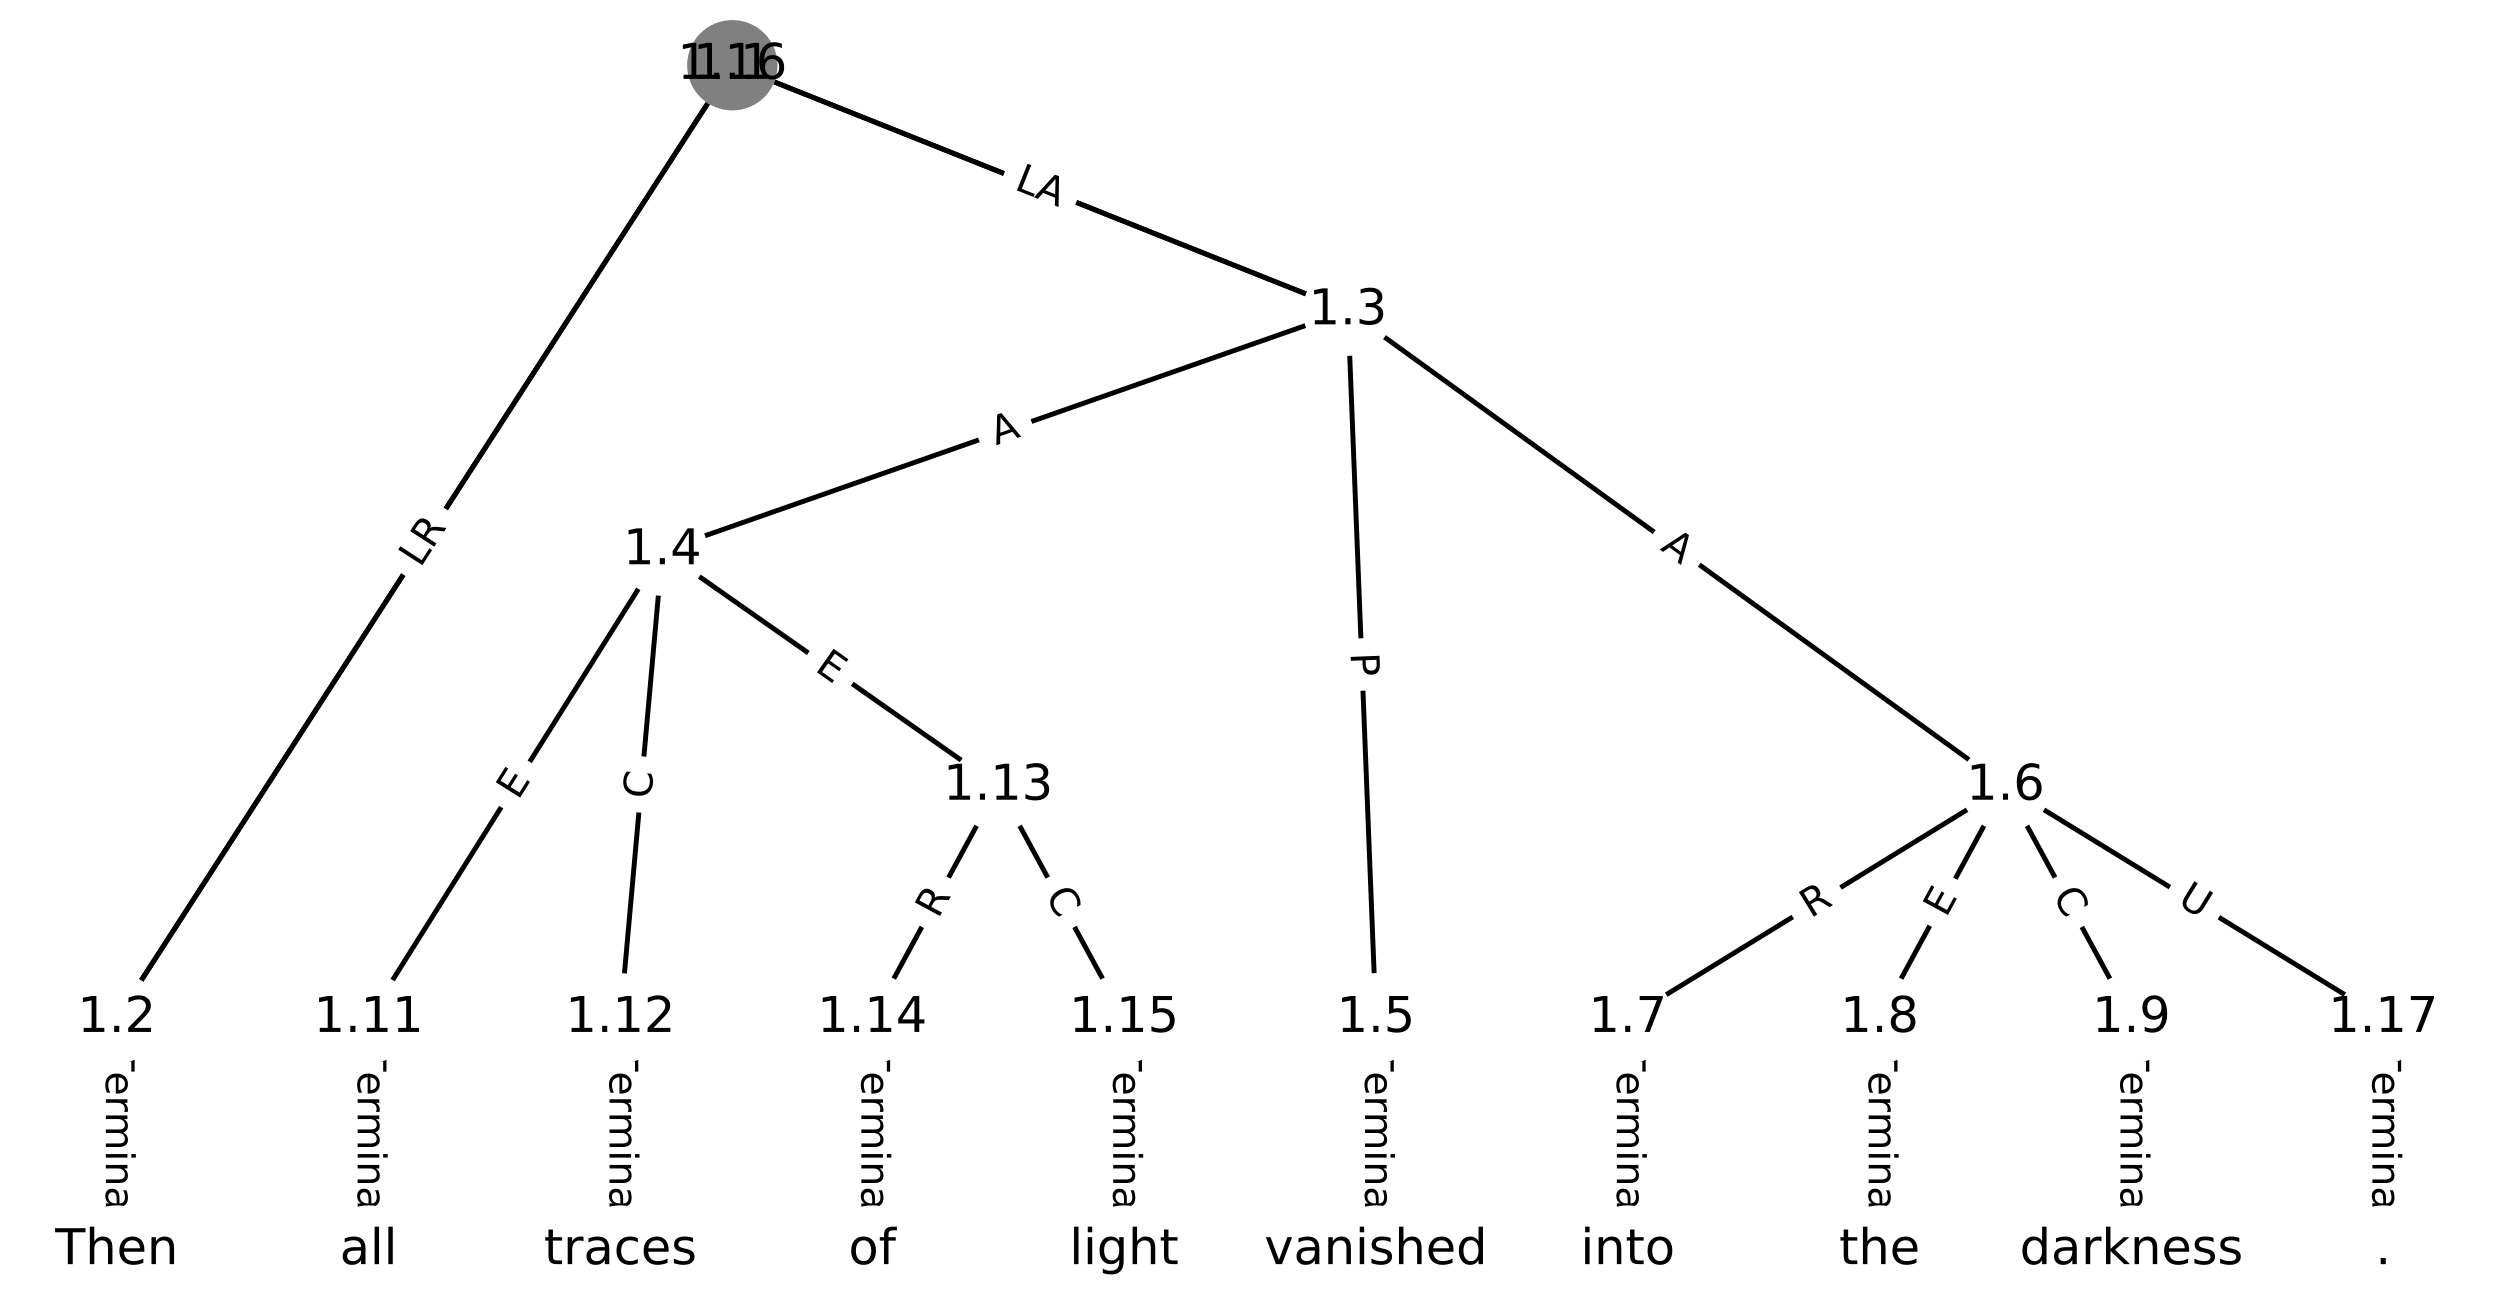 <?xml version="1.0" encoding="utf-8" standalone="no"?>
<!DOCTYPE svg PUBLIC "-//W3C//DTD SVG 1.1//EN"
  "http://www.w3.org/Graphics/SVG/1.1/DTD/svg11.dtd">
<!-- Created with matplotlib (https://matplotlib.org/) -->
<svg height="266.667pt" version="1.1" viewBox="0 0 506.667 266.667" width="506.667pt" xmlns="http://www.w3.org/2000/svg" xmlns:xlink="http://www.w3.org/1999/xlink">
 <defs>
  <style type="text/css">
*{stroke-linecap:butt;stroke-linejoin:round;}
  </style>
 </defs>
 <g id="figure_1">
  <g id="patch_1">
   <path d="M 0 266.667 
L 506.667 266.667 
L 506.667 0 
L 0 0 
z
" style="fill:#ffffff;"/>
  </g>
  <g id="axes_1">
   <g id="LineCollection_1">
    <path clip-path="url(#p298108af3c)" d="M 148.42 13.222 
L 23.658 206.382 
" style="fill:none;stroke:#000000;"/>
    <path clip-path="url(#p298108af3c)" d="M 148.42 13.222 
L 273.182 62.966 
" style="fill:none;stroke:#000000;"/>
    <path clip-path="url(#p298108af3c)" d="M 23.658 206.382 
L 23.658 253.445 
" style="fill:none;stroke:#000000;"/>
    <path clip-path="url(#p298108af3c)" d="M 273.182 62.966 
L 134.243 111.602 
" style="fill:none;stroke:#000000;"/>
    <path clip-path="url(#p298108af3c)" d="M 273.182 62.966 
L 278.853 206.382 
" style="fill:none;stroke:#000000;"/>
    <path clip-path="url(#p298108af3c)" d="M 273.182 62.966 
L 406.45 159.32 
" style="fill:none;stroke:#000000;"/>
    <path clip-path="url(#p298108af3c)" d="M 134.243 111.602 
L 74.697 206.382 
" style="fill:none;stroke:#000000;"/>
    <path clip-path="url(#p298108af3c)" d="M 134.243 111.602 
L 125.736 206.382 
" style="fill:none;stroke:#000000;"/>
    <path clip-path="url(#p298108af3c)" d="M 134.243 111.602 
L 202.294 159.32 
" style="fill:none;stroke:#000000;"/>
    <path clip-path="url(#p298108af3c)" d="M 278.853 206.382 
L 278.853 253.445 
" style="fill:none;stroke:#000000;"/>
    <path clip-path="url(#p298108af3c)" d="M 406.45 159.32 
L 329.892 206.382 
" style="fill:none;stroke:#000000;"/>
    <path clip-path="url(#p298108af3c)" d="M 406.45 159.32 
L 380.931 206.382 
" style="fill:none;stroke:#000000;"/>
    <path clip-path="url(#p298108af3c)" d="M 406.45 159.32 
L 431.969 206.382 
" style="fill:none;stroke:#000000;"/>
    <path clip-path="url(#p298108af3c)" d="M 406.45 159.32 
L 483.008 206.382 
" style="fill:none;stroke:#000000;"/>
    <path clip-path="url(#p298108af3c)" d="M 329.892 206.382 
L 329.892 253.445 
" style="fill:none;stroke:#000000;"/>
    <path clip-path="url(#p298108af3c)" d="M 380.931 206.382 
L 380.931 253.445 
" style="fill:none;stroke:#000000;"/>
    <path clip-path="url(#p298108af3c)" d="M 431.969 206.382 
L 431.969 253.445 
" style="fill:none;stroke:#000000;"/>
    <path clip-path="url(#p298108af3c)" d="M 74.697 206.382 
L 74.697 253.445 
" style="fill:none;stroke:#000000;"/>
    <path clip-path="url(#p298108af3c)" d="M 125.736 206.382 
L 125.736 253.445 
" style="fill:none;stroke:#000000;"/>
    <path clip-path="url(#p298108af3c)" d="M 202.294 159.32 
L 176.775 206.382 
" style="fill:none;stroke:#000000;"/>
    <path clip-path="url(#p298108af3c)" d="M 202.294 159.32 
L 227.814 206.382 
" style="fill:none;stroke:#000000;"/>
    <path clip-path="url(#p298108af3c)" d="M 176.775 206.382 
L 176.775 253.445 
" style="fill:none;stroke:#000000;"/>
    <path clip-path="url(#p298108af3c)" d="M 227.814 206.382 
L 227.814 253.445 
" style="fill:none;stroke:#000000;"/>
    <path clip-path="url(#p298108af3c)" d="M 148.42 13.222 
L 23.658 206.382 
" style="fill:none;stroke:#000000;"/>
    <path clip-path="url(#p298108af3c)" d="M 148.42 13.222 
L 273.182 62.966 
" style="fill:none;stroke:#000000;"/>
    <path clip-path="url(#p298108af3c)" d="M 483.008 206.382 
L 483.008 253.445 
" style="fill:none;stroke:#000000;"/>
   </g>
   <g id="text_1">
    <g id="patch_2">
     <path clip-path="url(#p298108af3c)" d="M 90.098 115.077 
L 92.516 111.332 
Q 93.819 109.316 91.803 108.014 
L 85.299 103.813 
Q 83.283 102.511 81.981 104.527 
L 79.562 108.272 
Q 78.26 110.288 80.276 111.59 
L 86.78 115.791 
Q 88.796 117.093 90.098 115.077 
z
" style="fill:#ffffff;stroke:#ffffff;stroke-linejoin:miter;"/>
    </g>
    <g clip-path="url(#p298108af3c)">
     <!-- L -->
     <defs>
      <path d="M 9.812 72.906 
L 19.672 72.906 
L 19.672 8.297 
L 55.172 8.297 
L 55.172 0 
L 9.812 0 
z
" id="DejaVuSans-76"/>
     </defs>
     <g transform="translate(86.684 112.872)rotate(-57.142)scale(0.08 -0.08)">
      <use xlink:href="#DejaVuSans-76"/>
     </g>
    </g>
   </g>
   <g id="text_2">
    <g id="patch_3">
     <path clip-path="url(#p298108af3c)" d="M 205.684 42.805 
L 211.273 45.033 
Q 213.502 45.922 214.391 43.693 
L 217.258 36.501 
Q 218.147 34.272 215.918 33.383 
L 210.329 31.154 
Q 208.1 30.266 207.211 32.495 
L 204.344 39.687 
Q 203.455 41.916 205.684 42.805 
z
" style="fill:#ffffff;stroke:#ffffff;stroke-linejoin:miter;"/>
    </g>
    <g clip-path="url(#p298108af3c)">
     <!-- H -->
     <defs>
      <path d="M 9.812 72.906 
L 19.672 72.906 
L 19.672 43.016 
L 55.516 43.016 
L 55.516 72.906 
L 65.375 72.906 
L 65.375 0 
L 55.516 0 
L 55.516 34.719 
L 19.672 34.719 
L 19.672 0 
L 9.812 0 
z
" id="DejaVuSans-72"/>
     </defs>
     <g transform="translate(207.189 39.03)rotate(-338.262)scale(0.08 -0.08)">
      <use xlink:href="#DejaVuSans-72"/>
     </g>
    </g>
   </g>
   <g id="text_3">
    <g id="patch_4">
     <path clip-path="url(#p298108af3c)" d="M 17.387 212.271 
L 17.387 247.556 
Q 17.387 249.956 19.787 249.956 
L 27.53 249.956 
Q 29.93 249.956 29.93 247.556 
L 29.93 212.271 
Q 29.93 209.871 27.53 209.871 
L 19.787 209.871 
Q 17.387 209.871 17.387 212.271 
z
" style="fill:#ffffff;stroke:#ffffff;stroke-linejoin:miter;"/>
    </g>
    <g clip-path="url(#p298108af3c)">
     <!-- Terminal -->
     <defs>
      <path d="M -0.297 72.906 
L 61.375 72.906 
L 61.375 64.594 
L 35.5 64.594 
L 35.5 0 
L 25.594 0 
L 25.594 64.594 
L -0.297 64.594 
z
" id="DejaVuSans-84"/>
      <path d="M 56.203 29.594 
L 56.203 25.203 
L 14.891 25.203 
Q 15.484 15.922 20.484 11.062 
Q 25.484 6.203 34.422 6.203 
Q 39.594 6.203 44.453 7.469 
Q 49.312 8.734 54.109 11.281 
L 54.109 2.781 
Q 49.266 0.734 44.188 -0.344 
Q 39.109 -1.422 33.891 -1.422 
Q 20.797 -1.422 13.156 6.188 
Q 5.516 13.812 5.516 26.812 
Q 5.516 40.234 12.766 48.109 
Q 20.016 56 32.328 56 
Q 43.359 56 49.781 48.891 
Q 56.203 41.797 56.203 29.594 
z
M 47.219 32.234 
Q 47.125 39.594 43.094 43.984 
Q 39.062 48.391 32.422 48.391 
Q 24.906 48.391 20.391 44.141 
Q 15.875 39.891 15.188 32.172 
z
" id="DejaVuSans-101"/>
      <path d="M 41.109 46.297 
Q 39.594 47.172 37.812 47.578 
Q 36.031 48 33.891 48 
Q 26.266 48 22.188 43.047 
Q 18.109 38.094 18.109 28.812 
L 18.109 0 
L 9.078 0 
L 9.078 54.688 
L 18.109 54.688 
L 18.109 46.188 
Q 20.953 51.172 25.484 53.578 
Q 30.031 56 36.531 56 
Q 37.453 56 38.578 55.875 
Q 39.703 55.766 41.062 55.516 
z
" id="DejaVuSans-114"/>
      <path d="M 52 44.188 
Q 55.375 50.25 60.062 53.125 
Q 64.75 56 71.094 56 
Q 79.641 56 84.281 50.016 
Q 88.922 44.047 88.922 33.016 
L 88.922 0 
L 79.891 0 
L 79.891 32.719 
Q 79.891 40.578 77.094 44.375 
Q 74.312 48.188 68.609 48.188 
Q 61.625 48.188 57.562 43.547 
Q 53.516 38.922 53.516 30.906 
L 53.516 0 
L 44.484 0 
L 44.484 32.719 
Q 44.484 40.625 41.703 44.406 
Q 38.922 48.188 33.109 48.188 
Q 26.219 48.188 22.156 43.531 
Q 18.109 38.875 18.109 30.906 
L 18.109 0 
L 9.078 0 
L 9.078 54.688 
L 18.109 54.688 
L 18.109 46.188 
Q 21.188 51.219 25.484 53.609 
Q 29.781 56 35.688 56 
Q 41.656 56 45.828 52.969 
Q 50 49.953 52 44.188 
z
" id="DejaVuSans-109"/>
      <path d="M 9.422 54.688 
L 18.406 54.688 
L 18.406 0 
L 9.422 0 
z
M 9.422 75.984 
L 18.406 75.984 
L 18.406 64.594 
L 9.422 64.594 
z
" id="DejaVuSans-105"/>
      <path d="M 54.891 33.016 
L 54.891 0 
L 45.906 0 
L 45.906 32.719 
Q 45.906 40.484 42.875 44.328 
Q 39.844 48.188 33.797 48.188 
Q 26.516 48.188 22.312 43.547 
Q 18.109 38.922 18.109 30.906 
L 18.109 0 
L 9.078 0 
L 9.078 54.688 
L 18.109 54.688 
L 18.109 46.188 
Q 21.344 51.125 25.703 53.562 
Q 30.078 56 35.797 56 
Q 45.219 56 50.047 50.172 
Q 54.891 44.344 54.891 33.016 
z
" id="DejaVuSans-110"/>
      <path d="M 34.281 27.484 
Q 23.391 27.484 19.188 25 
Q 14.984 22.516 14.984 16.5 
Q 14.984 11.719 18.141 8.906 
Q 21.297 6.109 26.703 6.109 
Q 34.188 6.109 38.703 11.406 
Q 43.219 16.703 43.219 25.484 
L 43.219 27.484 
z
M 52.203 31.203 
L 52.203 0 
L 43.219 0 
L 43.219 8.297 
Q 40.141 3.328 35.547 0.953 
Q 30.953 -1.422 24.312 -1.422 
Q 15.922 -1.422 10.953 3.297 
Q 6 8.016 6 15.922 
Q 6 25.141 12.172 29.828 
Q 18.359 34.516 30.609 34.516 
L 43.219 34.516 
L 43.219 35.406 
Q 43.219 41.609 39.141 45 
Q 35.062 48.391 27.688 48.391 
Q 23 48.391 18.547 47.266 
Q 14.109 46.141 10.016 43.891 
L 10.016 52.203 
Q 14.938 54.109 19.578 55.047 
Q 24.219 56 28.609 56 
Q 40.484 56 46.344 49.844 
Q 52.203 43.703 52.203 31.203 
z
" id="DejaVuSans-97"/>
      <path d="M 9.422 75.984 
L 18.406 75.984 
L 18.406 0 
L 9.422 0 
z
" id="DejaVuSans-108"/>
     </defs>
     <g transform="translate(21.451 212.271)rotate(-270)scale(0.08 -0.08)">
      <use xlink:href="#DejaVuSans-84"/>
      <use x="60.818" xlink:href="#DejaVuSans-101"/>
      <use x="122.342" xlink:href="#DejaVuSans-114"/>
      <use x="163.439" xlink:href="#DejaVuSans-109"/>
      <use x="260.852" xlink:href="#DejaVuSans-105"/>
      <use x="288.635" xlink:href="#DejaVuSans-110"/>
      <use x="352.014" xlink:href="#DejaVuSans-97"/>
      <use x="413.293" xlink:href="#DejaVuSans-108"/>
     </g>
    </g>
   </g>
   <g id="text_4">
    <g id="patch_5">
     <path clip-path="url(#p298108af3c)" d="M 203.202 94.107 
L 208.367 92.299 
Q 210.632 91.506 209.839 89.241 
L 207.281 81.933 
Q 206.488 79.668 204.223 80.461 
L 199.058 82.269 
Q 196.792 83.062 197.585 85.327 
L 200.143 92.635 
Q 200.936 94.9 203.202 94.107 
z
" style="fill:#ffffff;stroke:#ffffff;stroke-linejoin:miter;"/>
    </g>
    <g clip-path="url(#p298108af3c)">
     <!-- A -->
     <defs>
      <path d="M 34.188 63.188 
L 20.797 26.906 
L 47.609 26.906 
z
M 28.609 72.906 
L 39.797 72.906 
L 67.578 0 
L 57.328 0 
L 50.688 18.703 
L 17.828 18.703 
L 11.188 0 
L 0.781 0 
z
" id="DejaVuSans-65"/>
     </defs>
     <g transform="translate(201.859 90.272)rotate(-19.293)scale(0.08 -0.08)">
      <use xlink:href="#DejaVuSans-65"/>
     </g>
    </g>
   </g>
   <g id="text_5">
    <g id="patch_6">
     <path clip-path="url(#p298108af3c)" d="M 269.656 132.512 
L 269.846 137.332 
Q 269.941 139.73 272.339 139.635 
L 280.076 139.329 
Q 282.474 139.235 282.379 136.836 
L 282.188 132.016 
Q 282.094 129.618 279.695 129.713 
L 271.959 130.019 
Q 269.561 130.114 269.656 132.512 
z
" style="fill:#ffffff;stroke:#ffffff;stroke-linejoin:miter;"/>
    </g>
    <g clip-path="url(#p298108af3c)">
     <!-- P -->
     <defs>
      <path d="M 19.672 64.797 
L 19.672 37.406 
L 32.078 37.406 
Q 38.969 37.406 42.719 40.969 
Q 46.484 44.531 46.484 51.125 
Q 46.484 57.672 42.719 61.234 
Q 38.969 64.797 32.078 64.797 
z
M 9.812 72.906 
L 32.078 72.906 
Q 44.344 72.906 50.609 67.359 
Q 56.891 61.812 56.891 51.125 
Q 56.891 40.328 50.609 34.812 
Q 44.344 29.297 32.078 29.297 
L 19.672 29.297 
L 19.672 0 
L 9.812 0 
z
" id="DejaVuSans-80"/>
     </defs>
     <g transform="translate(273.716 132.351)rotate(-272.264)scale(0.08 -0.08)">
      <use xlink:href="#DejaVuSans-80"/>
     </g>
    </g>
   </g>
   <g id="text_6">
    <g id="patch_7">
     <path clip-path="url(#p298108af3c)" d="M 333.924 114.622 
L 338.359 117.828 
Q 340.304 119.234 341.71 117.289 
L 346.246 111.015 
Q 347.653 109.07 345.708 107.664 
L 341.273 104.458 
Q 339.328 103.051 337.922 104.996 
L 333.385 111.271 
Q 331.979 113.216 333.924 114.622 
z
" style="fill:#ffffff;stroke:#ffffff;stroke-linejoin:miter;"/>
    </g>
    <g clip-path="url(#p298108af3c)">
     <!-- A -->
     <g transform="translate(336.305 111.329)rotate(-324.133)scale(0.08 -0.08)">
      <use xlink:href="#DejaVuSans-65"/>
     </g>
    </g>
   </g>
   <g id="text_7">
    <g id="patch_8">
     <path clip-path="url(#p298108af3c)" d="M 108.436 164.469 
L 111.125 160.188 
Q 112.402 158.156 110.369 156.879 
L 103.813 152.76 
Q 101.781 151.484 100.504 153.516 
L 97.815 157.796 
Q 96.538 159.829 98.571 161.105 
L 105.127 165.224 
Q 107.159 166.501 108.436 164.469 
z
" style="fill:#ffffff;stroke:#ffffff;stroke-linejoin:miter;"/>
    </g>
    <g clip-path="url(#p298108af3c)">
     <!-- E -->
     <defs>
      <path d="M 9.812 72.906 
L 55.906 72.906 
L 55.906 64.594 
L 19.672 64.594 
L 19.672 43.016 
L 54.391 43.016 
L 54.391 34.719 
L 19.672 34.719 
L 19.672 8.297 
L 56.781 8.297 
L 56.781 0 
L 9.812 0 
z
" id="DejaVuSans-69"/>
     </defs>
     <g transform="translate(104.995 162.307)rotate(-57.861)scale(0.08 -0.08)">
      <use xlink:href="#DejaVuSans-69"/>
     </g>
    </g>
   </g>
   <g id="text_8">
    <g id="patch_9">
     <path clip-path="url(#p298108af3c)" d="M 135.986 162.335 
L 136.485 156.771 
Q 136.7 154.381 134.309 154.166 
L 126.598 153.474 
Q 124.207 153.259 123.993 155.65 
L 123.494 161.214 
Q 123.279 163.604 125.669 163.819 
L 133.381 164.511 
Q 135.771 164.725 135.986 162.335 
z
" style="fill:#ffffff;stroke:#ffffff;stroke-linejoin:miter;"/>
    </g>
    <g clip-path="url(#p298108af3c)">
     <!-- C -->
     <defs>
      <path d="M 64.406 67.281 
L 64.406 56.891 
Q 59.422 61.531 53.781 63.812 
Q 48.141 66.109 41.797 66.109 
Q 29.297 66.109 22.656 58.469 
Q 16.016 50.828 16.016 36.375 
Q 16.016 21.969 22.656 14.328 
Q 29.297 6.688 41.797 6.688 
Q 48.141 6.688 53.781 8.984 
Q 59.422 11.281 64.406 15.922 
L 64.406 5.609 
Q 59.234 2.094 53.438 0.328 
Q 47.656 -1.422 41.219 -1.422 
Q 24.656 -1.422 15.125 8.703 
Q 5.609 18.844 5.609 36.375 
Q 5.609 53.953 15.125 64.078 
Q 24.656 74.219 41.219 74.219 
Q 47.75 74.219 53.531 72.484 
Q 59.328 70.75 64.406 67.281 
z
" id="DejaVuSans-67"/>
     </defs>
     <g transform="translate(131.938 161.972)rotate(-84.871)scale(0.08 -0.08)">
      <use xlink:href="#DejaVuSans-67"/>
     </g>
    </g>
   </g>
   <g id="text_9">
    <g id="patch_10">
     <path clip-path="url(#p298108af3c)" d="M 162.599 139.145 
L 166.738 142.047 
Q 168.703 143.425 170.081 141.46 
L 174.526 135.12 
Q 175.903 133.155 173.938 131.777 
L 169.8 128.875 
Q 167.834 127.497 166.457 129.462 
L 162.011 135.802 
Q 160.634 137.767 162.599 139.145 
z
" style="fill:#ffffff;stroke:#ffffff;stroke-linejoin:miter;"/>
    </g>
    <g clip-path="url(#p298108af3c)">
     <!-- E -->
     <g transform="translate(164.932 135.817)rotate(-324.962)scale(0.08 -0.08)">
      <use xlink:href="#DejaVuSans-69"/>
     </g>
    </g>
   </g>
   <g id="text_10">
    <g id="patch_11">
     <path clip-path="url(#p298108af3c)" d="M 272.582 212.271 
L 272.582 247.556 
Q 272.582 249.956 274.982 249.956 
L 282.724 249.956 
Q 285.124 249.956 285.124 247.556 
L 285.124 212.271 
Q 285.124 209.871 282.724 209.871 
L 274.982 209.871 
Q 272.582 209.871 272.582 212.271 
z
" style="fill:#ffffff;stroke:#ffffff;stroke-linejoin:miter;"/>
    </g>
    <g clip-path="url(#p298108af3c)">
     <!-- Terminal -->
     <g transform="translate(276.645 212.271)rotate(-270)scale(0.08 -0.08)">
      <use xlink:href="#DejaVuSans-84"/>
      <use x="60.818" xlink:href="#DejaVuSans-101"/>
      <use x="122.342" xlink:href="#DejaVuSans-114"/>
      <use x="163.439" xlink:href="#DejaVuSans-109"/>
      <use x="260.852" xlink:href="#DejaVuSans-105"/>
      <use x="288.635" xlink:href="#DejaVuSans-110"/>
      <use x="352.014" xlink:href="#DejaVuSans-97"/>
      <use x="413.293" xlink:href="#DejaVuSans-108"/>
     </g>
    </g>
   </g>
   <g id="text_11">
    <g id="patch_12">
     <path clip-path="url(#p298108af3c)" d="M 369.087 189.649 
L 373.823 186.738 
Q 375.867 185.481 374.61 183.437 
L 370.556 176.841 
Q 369.299 174.796 367.254 176.053 
L 362.519 178.964 
Q 360.474 180.221 361.731 182.265 
L 365.786 188.861 
Q 367.043 190.906 369.087 189.649 
z
" style="fill:#ffffff;stroke:#ffffff;stroke-linejoin:miter;"/>
    </g>
    <g clip-path="url(#p298108af3c)">
     <!-- R -->
     <defs>
      <path d="M 44.391 34.188 
Q 47.562 33.109 50.562 29.594 
Q 53.562 26.078 56.594 19.922 
L 66.609 0 
L 56 0 
L 46.688 18.703 
Q 43.062 26.031 39.672 28.422 
Q 36.281 30.812 30.422 30.812 
L 19.672 30.812 
L 19.672 0 
L 9.812 0 
L 9.812 72.906 
L 32.078 72.906 
Q 44.578 72.906 50.734 67.672 
Q 56.891 62.453 56.891 51.906 
Q 56.891 45.016 53.688 40.469 
Q 50.484 35.938 44.391 34.188 
z
M 19.672 64.797 
L 19.672 38.922 
L 32.078 38.922 
Q 39.203 38.922 42.844 42.219 
Q 46.484 45.516 46.484 51.906 
Q 46.484 58.297 42.844 61.547 
Q 39.203 64.797 32.078 64.797 
z
" id="DejaVuSans-82"/>
     </defs>
     <g transform="translate(366.959 186.187)rotate(-31.58)scale(0.08 -0.08)">
      <use xlink:href="#DejaVuSans-82"/>
     </g>
    </g>
   </g>
   <g id="text_12">
    <g id="patch_13">
     <path clip-path="url(#p298108af3c)" d="M 397.998 188.062 
L 400.408 183.618 
Q 401.552 181.509 399.442 180.365 
L 392.636 176.674 
Q 390.526 175.53 389.382 177.64 
L 386.973 182.084 
Q 385.828 184.193 387.938 185.337 
L 394.745 189.028 
Q 396.854 190.172 397.998 188.062 
z
" style="fill:#ffffff;stroke:#ffffff;stroke-linejoin:miter;"/>
    </g>
    <g clip-path="url(#p298108af3c)">
     <!-- E -->
     <g transform="translate(394.426 186.125)rotate(-61.532)scale(0.08 -0.08)">
      <use xlink:href="#DejaVuSans-69"/>
     </g>
    </g>
   </g>
   <g id="text_13">
    <g id="patch_14">
     <path clip-path="url(#p298108af3c)" d="M 412.365 183.385 
L 415.028 188.296 
Q 416.172 190.406 418.282 189.261 
L 425.088 185.571 
Q 427.198 184.427 426.054 182.317 
L 423.391 177.406 
Q 422.247 175.296 420.137 176.44 
L 413.331 180.131 
Q 411.221 181.275 412.365 183.385 
z
" style="fill:#ffffff;stroke:#ffffff;stroke-linejoin:miter;"/>
    </g>
    <g clip-path="url(#p298108af3c)">
     <!-- C -->
     <g transform="translate(415.938 181.448)rotate(-298.468)scale(0.08 -0.08)">
      <use xlink:href="#DejaVuSans-67"/>
     </g>
    </g>
   </g>
   <g id="text_14">
    <g id="patch_15">
     <path clip-path="url(#p298108af3c)" d="M 438.951 186.66 
L 443.939 189.727 
Q 445.983 190.983 447.24 188.939 
L 451.295 182.343 
Q 452.552 180.298 450.507 179.042 
L 445.519 175.975 
Q 443.475 174.718 442.218 176.763 
L 438.163 183.359 
Q 436.906 185.404 438.951 186.66 
z
" style="fill:#ffffff;stroke:#ffffff;stroke-linejoin:miter;"/>
    </g>
    <g clip-path="url(#p298108af3c)">
     <!-- U -->
     <defs>
      <path d="M 8.688 72.906 
L 18.609 72.906 
L 18.609 28.609 
Q 18.609 16.891 22.844 11.734 
Q 27.094 6.594 36.625 6.594 
Q 46.094 6.594 50.344 11.734 
Q 54.594 16.891 54.594 28.609 
L 54.594 72.906 
L 64.5 72.906 
L 64.5 27.391 
Q 64.5 13.141 57.438 5.859 
Q 50.391 -1.422 36.625 -1.422 
Q 22.797 -1.422 15.734 5.859 
Q 8.688 13.141 8.688 27.391 
z
" id="DejaVuSans-85"/>
     </defs>
     <g transform="translate(441.079 183.198)rotate(-328.42)scale(0.08 -0.08)">
      <use xlink:href="#DejaVuSans-85"/>
     </g>
    </g>
   </g>
   <g id="text_15">
    <g id="patch_16">
     <path clip-path="url(#p298108af3c)" d="M 323.62 212.271 
L 323.62 247.556 
Q 323.62 249.956 326.02 249.956 
L 333.763 249.956 
Q 336.163 249.956 336.163 247.556 
L 336.163 212.271 
Q 336.163 209.871 333.763 209.871 
L 326.02 209.871 
Q 323.62 209.871 323.62 212.271 
z
" style="fill:#ffffff;stroke:#ffffff;stroke-linejoin:miter;"/>
    </g>
    <g clip-path="url(#p298108af3c)">
     <!-- Terminal -->
     <g transform="translate(327.684 212.271)rotate(-270)scale(0.08 -0.08)">
      <use xlink:href="#DejaVuSans-84"/>
      <use x="60.818" xlink:href="#DejaVuSans-101"/>
      <use x="122.342" xlink:href="#DejaVuSans-114"/>
      <use x="163.439" xlink:href="#DejaVuSans-109"/>
      <use x="260.852" xlink:href="#DejaVuSans-105"/>
      <use x="288.635" xlink:href="#DejaVuSans-110"/>
      <use x="352.014" xlink:href="#DejaVuSans-97"/>
      <use x="413.293" xlink:href="#DejaVuSans-108"/>
     </g>
    </g>
   </g>
   <g id="text_16">
    <g id="patch_17">
     <path clip-path="url(#p298108af3c)" d="M 374.659 212.271 
L 374.659 247.556 
Q 374.659 249.956 377.059 249.956 
L 384.802 249.956 
Q 387.202 249.956 387.202 247.556 
L 387.202 212.271 
Q 387.202 209.871 384.802 209.871 
L 377.059 209.871 
Q 374.659 209.871 374.659 212.271 
z
" style="fill:#ffffff;stroke:#ffffff;stroke-linejoin:miter;"/>
    </g>
    <g clip-path="url(#p298108af3c)">
     <!-- Terminal -->
     <g transform="translate(378.723 212.271)rotate(-270)scale(0.08 -0.08)">
      <use xlink:href="#DejaVuSans-84"/>
      <use x="60.818" xlink:href="#DejaVuSans-101"/>
      <use x="122.342" xlink:href="#DejaVuSans-114"/>
      <use x="163.439" xlink:href="#DejaVuSans-109"/>
      <use x="260.852" xlink:href="#DejaVuSans-105"/>
      <use x="288.635" xlink:href="#DejaVuSans-110"/>
      <use x="352.014" xlink:href="#DejaVuSans-97"/>
      <use x="413.293" xlink:href="#DejaVuSans-108"/>
     </g>
    </g>
   </g>
   <g id="text_17">
    <g id="patch_18">
     <path clip-path="url(#p298108af3c)" d="M 425.698 212.271 
L 425.698 247.556 
Q 425.698 249.956 428.098 249.956 
L 435.841 249.956 
Q 438.241 249.956 438.241 247.556 
L 438.241 212.271 
Q 438.241 209.871 435.841 209.871 
L 428.098 209.871 
Q 425.698 209.871 425.698 212.271 
z
" style="fill:#ffffff;stroke:#ffffff;stroke-linejoin:miter;"/>
    </g>
    <g clip-path="url(#p298108af3c)">
     <!-- Terminal -->
     <g transform="translate(429.762 212.271)rotate(-270)scale(0.08 -0.08)">
      <use xlink:href="#DejaVuSans-84"/>
      <use x="60.818" xlink:href="#DejaVuSans-101"/>
      <use x="122.342" xlink:href="#DejaVuSans-114"/>
      <use x="163.439" xlink:href="#DejaVuSans-109"/>
      <use x="260.852" xlink:href="#DejaVuSans-105"/>
      <use x="288.635" xlink:href="#DejaVuSans-110"/>
      <use x="352.014" xlink:href="#DejaVuSans-97"/>
      <use x="413.293" xlink:href="#DejaVuSans-108"/>
     </g>
    </g>
   </g>
   <g id="text_18">
    <g id="patch_19">
     <path clip-path="url(#p298108af3c)" d="M 68.426 212.271 
L 68.426 247.556 
Q 68.426 249.956 70.826 249.956 
L 78.569 249.956 
Q 80.969 249.956 80.969 247.556 
L 80.969 212.271 
Q 80.969 209.871 78.569 209.871 
L 70.826 209.871 
Q 68.426 209.871 68.426 212.271 
z
" style="fill:#ffffff;stroke:#ffffff;stroke-linejoin:miter;"/>
    </g>
    <g clip-path="url(#p298108af3c)">
     <!-- Terminal -->
     <g transform="translate(72.49 212.271)rotate(-270)scale(0.08 -0.08)">
      <use xlink:href="#DejaVuSans-84"/>
      <use x="60.818" xlink:href="#DejaVuSans-101"/>
      <use x="122.342" xlink:href="#DejaVuSans-114"/>
      <use x="163.439" xlink:href="#DejaVuSans-109"/>
      <use x="260.852" xlink:href="#DejaVuSans-105"/>
      <use x="288.635" xlink:href="#DejaVuSans-110"/>
      <use x="352.014" xlink:href="#DejaVuSans-97"/>
      <use x="413.293" xlink:href="#DejaVuSans-108"/>
     </g>
    </g>
   </g>
   <g id="text_19">
    <g id="patch_20">
     <path clip-path="url(#p298108af3c)" d="M 119.465 212.271 
L 119.465 247.556 
Q 119.465 249.956 121.865 249.956 
L 129.607 249.956 
Q 132.007 249.956 132.007 247.556 
L 132.007 212.271 
Q 132.007 209.871 129.607 209.871 
L 121.865 209.871 
Q 119.465 209.871 119.465 212.271 
z
" style="fill:#ffffff;stroke:#ffffff;stroke-linejoin:miter;"/>
    </g>
    <g clip-path="url(#p298108af3c)">
     <!-- Terminal -->
     <g transform="translate(123.529 212.271)rotate(-270)scale(0.08 -0.08)">
      <use xlink:href="#DejaVuSans-84"/>
      <use x="60.818" xlink:href="#DejaVuSans-101"/>
      <use x="122.342" xlink:href="#DejaVuSans-114"/>
      <use x="163.439" xlink:href="#DejaVuSans-109"/>
      <use x="260.852" xlink:href="#DejaVuSans-105"/>
      <use x="288.635" xlink:href="#DejaVuSans-110"/>
      <use x="352.014" xlink:href="#DejaVuSans-97"/>
      <use x="413.293" xlink:href="#DejaVuSans-108"/>
     </g>
    </g>
   </g>
   <g id="text_20">
    <g id="patch_21">
     <path clip-path="url(#p298108af3c)" d="M 193.723 188.284 
L 196.373 183.397 
Q 197.517 181.287 195.407 180.143 
L 188.6 176.453 
Q 186.491 175.309 185.347 177.418 
L 182.697 182.305 
Q 181.553 184.415 183.663 185.559 
L 190.469 189.249 
Q 192.579 190.393 193.723 188.284 
z
" style="fill:#ffffff;stroke:#ffffff;stroke-linejoin:miter;"/>
    </g>
    <g clip-path="url(#p298108af3c)">
     <!-- R -->
     <g transform="translate(190.15 186.347)rotate(-61.532)scale(0.08 -0.08)">
      <use xlink:href="#DejaVuSans-82"/>
     </g>
    </g>
   </g>
   <g id="text_21">
    <g id="patch_22">
     <path clip-path="url(#p298108af3c)" d="M 208.21 183.385 
L 210.873 188.296 
Q 212.017 190.406 214.126 189.261 
L 220.933 185.571 
Q 223.043 184.427 221.899 182.317 
L 219.236 177.406 
Q 218.092 175.296 215.982 176.44 
L 209.176 180.131 
Q 207.066 181.275 208.21 183.385 
z
" style="fill:#ffffff;stroke:#ffffff;stroke-linejoin:miter;"/>
    </g>
    <g clip-path="url(#p298108af3c)">
     <!-- C -->
     <g transform="translate(211.782 181.448)rotate(-298.468)scale(0.08 -0.08)">
      <use xlink:href="#DejaVuSans-67"/>
     </g>
    </g>
   </g>
   <g id="text_22">
    <g id="patch_23">
     <path clip-path="url(#p298108af3c)" d="M 170.504 212.271 
L 170.504 247.556 
Q 170.504 249.956 172.904 249.956 
L 180.646 249.956 
Q 183.046 249.956 183.046 247.556 
L 183.046 212.271 
Q 183.046 209.871 180.646 209.871 
L 172.904 209.871 
Q 170.504 209.871 170.504 212.271 
z
" style="fill:#ffffff;stroke:#ffffff;stroke-linejoin:miter;"/>
    </g>
    <g clip-path="url(#p298108af3c)">
     <!-- Terminal -->
     <g transform="translate(174.568 212.271)rotate(-270)scale(0.08 -0.08)">
      <use xlink:href="#DejaVuSans-84"/>
      <use x="60.818" xlink:href="#DejaVuSans-101"/>
      <use x="122.342" xlink:href="#DejaVuSans-114"/>
      <use x="163.439" xlink:href="#DejaVuSans-109"/>
      <use x="260.852" xlink:href="#DejaVuSans-105"/>
      <use x="288.635" xlink:href="#DejaVuSans-110"/>
      <use x="352.014" xlink:href="#DejaVuSans-97"/>
      <use x="413.293" xlink:href="#DejaVuSans-108"/>
     </g>
    </g>
   </g>
   <g id="text_23">
    <g id="patch_24">
     <path clip-path="url(#p298108af3c)" d="M 221.543 212.271 
L 221.543 247.556 
Q 221.543 249.956 223.943 249.956 
L 231.685 249.956 
Q 234.085 249.956 234.085 247.556 
L 234.085 212.271 
Q 234.085 209.871 231.685 209.871 
L 223.943 209.871 
Q 221.543 209.871 221.543 212.271 
z
" style="fill:#ffffff;stroke:#ffffff;stroke-linejoin:miter;"/>
    </g>
    <g clip-path="url(#p298108af3c)">
     <!-- Terminal -->
     <g transform="translate(225.606 212.271)rotate(-270)scale(0.08 -0.08)">
      <use xlink:href="#DejaVuSans-84"/>
      <use x="60.818" xlink:href="#DejaVuSans-101"/>
      <use x="122.342" xlink:href="#DejaVuSans-114"/>
      <use x="163.439" xlink:href="#DejaVuSans-109"/>
      <use x="260.852" xlink:href="#DejaVuSans-105"/>
      <use x="288.635" xlink:href="#DejaVuSans-110"/>
      <use x="352.014" xlink:href="#DejaVuSans-97"/>
      <use x="413.293" xlink:href="#DejaVuSans-108"/>
     </g>
    </g>
   </g>
   <g id="text_24">
    <g id="patch_25">
     <path clip-path="url(#p298108af3c)" d="M 88.59 117.411 
L 94.024 108.998 
Q 95.327 106.982 93.311 105.679 
L 86.807 101.479 
Q 84.791 100.177 83.489 102.193 
L 78.054 110.606 
Q 76.752 112.622 78.768 113.925 
L 85.272 118.125 
Q 87.288 119.427 88.59 117.411 
z
" style="fill:#ffffff;stroke:#ffffff;stroke-linejoin:miter;"/>
    </g>
    <g clip-path="url(#p298108af3c)">
     <!-- LR -->
     <g transform="translate(85.176 115.207)rotate(-57.142)scale(0.08 -0.08)">
      <use xlink:href="#DejaVuSans-76"/>
      <use x="55.713" xlink:href="#DejaVuSans-82"/>
     </g>
    </g>
   </g>
   <g id="text_25">
    <g id="patch_26">
     <path clip-path="url(#p298108af3c)" d="M 203.865 42.08 
L 213.091 45.758 
Q 215.321 46.647 216.21 44.418 
L 219.077 37.226 
Q 219.966 34.997 217.737 34.108 
L 208.51 30.429 
Q 206.281 29.54 205.392 31.77 
L 202.525 38.962 
Q 201.636 41.191 203.865 42.08 
z
" style="fill:#ffffff;stroke:#ffffff;stroke-linejoin:miter;"/>
    </g>
    <g clip-path="url(#p298108af3c)">
     <!-- LA -->
     <g transform="translate(205.37 38.305)rotate(-338.262)scale(0.08 -0.08)">
      <use xlink:href="#DejaVuSans-76"/>
      <use x="55.744" xlink:href="#DejaVuSans-65"/>
     </g>
    </g>
   </g>
   <g id="text_26">
    <g id="patch_27">
     <path clip-path="url(#p298108af3c)" d="M 476.737 212.271 
L 476.737 247.556 
Q 476.737 249.956 479.137 249.956 
L 486.879 249.956 
Q 489.279 249.956 489.279 247.556 
L 489.279 212.271 
Q 489.279 209.871 486.879 209.871 
L 479.137 209.871 
Q 476.737 209.871 476.737 212.271 
z
" style="fill:#ffffff;stroke:#ffffff;stroke-linejoin:miter;"/>
    </g>
    <g clip-path="url(#p298108af3c)">
     <!-- Terminal -->
     <g transform="translate(480.801 212.271)rotate(-270)scale(0.08 -0.08)">
      <use xlink:href="#DejaVuSans-84"/>
      <use x="60.818" xlink:href="#DejaVuSans-101"/>
      <use x="122.342" xlink:href="#DejaVuSans-114"/>
      <use x="163.439" xlink:href="#DejaVuSans-109"/>
      <use x="260.852" xlink:href="#DejaVuSans-105"/>
      <use x="288.635" xlink:href="#DejaVuSans-110"/>
      <use x="352.014" xlink:href="#DejaVuSans-97"/>
      <use x="413.293" xlink:href="#DejaVuSans-108"/>
     </g>
    </g>
   </g>
   <g id="PathCollection_1">
    <defs>
     <path d="M 0 8.66 
C 2.297 8.66 4.5 7.748 6.124 6.124 
C 7.748 4.5 8.66 2.297 8.66 0 
C 8.66 -2.297 7.748 -4.5 6.124 -6.124 
C 4.5 -7.748 2.297 -8.66 0 -8.66 
C -2.297 -8.66 -4.5 -7.748 -6.124 -6.124 
C -7.748 -4.5 -8.66 -2.297 -8.66 0 
C -8.66 2.297 -7.748 4.5 -6.124 6.124 
C -4.5 7.748 -2.297 8.66 0 8.66 
z
" id="C0_0_eaaa5e6ecd"/>
    </defs>
    <g clip-path="url(#p298108af3c)">
     <use style="fill:#ffffff;stroke:#ffffff;" x="23.658" xlink:href="#C0_0_eaaa5e6ecd" y="253.445"/>
    </g>
    <g clip-path="url(#p298108af3c)">
     <use style="fill:#ffffff;stroke:#ffffff;" x="74.697" xlink:href="#C0_0_eaaa5e6ecd" y="253.445"/>
    </g>
    <g clip-path="url(#p298108af3c)">
     <use style="fill:#ffffff;stroke:#ffffff;" x="125.736" xlink:href="#C0_0_eaaa5e6ecd" y="253.445"/>
    </g>
    <g clip-path="url(#p298108af3c)">
     <use style="fill:#ffffff;stroke:#ffffff;" x="176.775" xlink:href="#C0_0_eaaa5e6ecd" y="253.445"/>
    </g>
    <g clip-path="url(#p298108af3c)">
     <use style="fill:#ffffff;stroke:#ffffff;" x="227.814" xlink:href="#C0_0_eaaa5e6ecd" y="253.445"/>
    </g>
    <g clip-path="url(#p298108af3c)">
     <use style="fill:#ffffff;stroke:#ffffff;" x="278.853" xlink:href="#C0_0_eaaa5e6ecd" y="253.445"/>
    </g>
    <g clip-path="url(#p298108af3c)">
     <use style="fill:#ffffff;stroke:#ffffff;" x="329.892" xlink:href="#C0_0_eaaa5e6ecd" y="253.445"/>
    </g>
    <g clip-path="url(#p298108af3c)">
     <use style="fill:#ffffff;stroke:#ffffff;" x="380.931" xlink:href="#C0_0_eaaa5e6ecd" y="253.445"/>
    </g>
    <g clip-path="url(#p298108af3c)">
     <use style="fill:#ffffff;stroke:#ffffff;" x="431.969" xlink:href="#C0_0_eaaa5e6ecd" y="253.445"/>
    </g>
    <g clip-path="url(#p298108af3c)">
     <use style="fill:#ffffff;stroke:#ffffff;" x="483.008" xlink:href="#C0_0_eaaa5e6ecd" y="253.445"/>
    </g>
    <g clip-path="url(#p298108af3c)">
     <use style="fill:#ffffff;stroke:#ffffff;" x="148.42" xlink:href="#C0_0_eaaa5e6ecd" y="13.222"/>
    </g>
    <g clip-path="url(#p298108af3c)">
     <use style="fill:#ffffff;stroke:#ffffff;" x="23.658" xlink:href="#C0_0_eaaa5e6ecd" y="206.382"/>
    </g>
    <g clip-path="url(#p298108af3c)">
     <use style="fill:#ffffff;stroke:#ffffff;" x="273.182" xlink:href="#C0_0_eaaa5e6ecd" y="62.966"/>
    </g>
    <g clip-path="url(#p298108af3c)">
     <use style="fill:#ffffff;stroke:#ffffff;" x="134.243" xlink:href="#C0_0_eaaa5e6ecd" y="111.602"/>
    </g>
    <g clip-path="url(#p298108af3c)">
     <use style="fill:#ffffff;stroke:#ffffff;" x="278.853" xlink:href="#C0_0_eaaa5e6ecd" y="206.382"/>
    </g>
    <g clip-path="url(#p298108af3c)">
     <use style="fill:#ffffff;stroke:#ffffff;" x="406.45" xlink:href="#C0_0_eaaa5e6ecd" y="159.32"/>
    </g>
    <g clip-path="url(#p298108af3c)">
     <use style="fill:#ffffff;stroke:#ffffff;" x="329.892" xlink:href="#C0_0_eaaa5e6ecd" y="206.382"/>
    </g>
    <g clip-path="url(#p298108af3c)">
     <use style="fill:#ffffff;stroke:#ffffff;" x="380.931" xlink:href="#C0_0_eaaa5e6ecd" y="206.382"/>
    </g>
    <g clip-path="url(#p298108af3c)">
     <use style="fill:#ffffff;stroke:#ffffff;" x="431.969" xlink:href="#C0_0_eaaa5e6ecd" y="206.382"/>
    </g>
    <g clip-path="url(#p298108af3c)">
     <use style="fill:#ffffff;stroke:#ffffff;" x="74.697" xlink:href="#C0_0_eaaa5e6ecd" y="206.382"/>
    </g>
    <g clip-path="url(#p298108af3c)">
     <use style="fill:#ffffff;stroke:#ffffff;" x="125.736" xlink:href="#C0_0_eaaa5e6ecd" y="206.382"/>
    </g>
    <g clip-path="url(#p298108af3c)">
     <use style="fill:#ffffff;stroke:#ffffff;" x="202.294" xlink:href="#C0_0_eaaa5e6ecd" y="159.32"/>
    </g>
    <g clip-path="url(#p298108af3c)">
     <use style="fill:#ffffff;stroke:#ffffff;" x="176.775" xlink:href="#C0_0_eaaa5e6ecd" y="206.382"/>
    </g>
    <g clip-path="url(#p298108af3c)">
     <use style="fill:#ffffff;stroke:#ffffff;" x="227.814" xlink:href="#C0_0_eaaa5e6ecd" y="206.382"/>
    </g>
    <g clip-path="url(#p298108af3c)">
     <use style="fill:#808080;stroke:#808080;" x="148.42" xlink:href="#C0_0_eaaa5e6ecd" y="13.222"/>
    </g>
    <g clip-path="url(#p298108af3c)">
     <use style="fill:#ffffff;stroke:#ffffff;" x="483.008" xlink:href="#C0_0_eaaa5e6ecd" y="206.382"/>
    </g>
   </g>
   <g id="text_27">
    <g clip-path="url(#p298108af3c)">
     <!-- Then -->
     <defs>
      <path d="M 54.891 33.016 
L 54.891 0 
L 45.906 0 
L 45.906 32.719 
Q 45.906 40.484 42.875 44.328 
Q 39.844 48.188 33.797 48.188 
Q 26.516 48.188 22.312 43.547 
Q 18.109 38.922 18.109 30.906 
L 18.109 0 
L 9.078 0 
L 9.078 75.984 
L 18.109 75.984 
L 18.109 46.188 
Q 21.344 51.125 25.703 53.562 
Q 30.078 56 35.797 56 
Q 45.219 56 50.047 50.172 
Q 54.891 44.344 54.891 33.016 
z
" id="DejaVuSans-104"/>
     </defs>
     <g transform="translate(11.19 256.204)scale(0.1 -0.1)">
      <use xlink:href="#DejaVuSans-84"/>
      <use x="61.084" xlink:href="#DejaVuSans-104"/>
      <use x="124.463" xlink:href="#DejaVuSans-101"/>
      <use x="185.986" xlink:href="#DejaVuSans-110"/>
     </g>
    </g>
   </g>
   <g id="text_28">
    <g clip-path="url(#p298108af3c)">
     <!-- all -->
     <g transform="translate(68.855 256.204)scale(0.1 -0.1)">
      <use xlink:href="#DejaVuSans-97"/>
      <use x="61.279" xlink:href="#DejaVuSans-108"/>
      <use x="89.062" xlink:href="#DejaVuSans-108"/>
     </g>
    </g>
   </g>
   <g id="text_29">
    <g clip-path="url(#p298108af3c)">
     <!-- traces -->
     <defs>
      <path d="M 18.312 70.219 
L 18.312 54.688 
L 36.812 54.688 
L 36.812 47.703 
L 18.312 47.703 
L 18.312 18.016 
Q 18.312 11.328 20.141 9.422 
Q 21.969 7.516 27.594 7.516 
L 36.812 7.516 
L 36.812 0 
L 27.594 0 
Q 17.188 0 13.234 3.875 
Q 9.281 7.766 9.281 18.016 
L 9.281 47.703 
L 2.688 47.703 
L 2.688 54.688 
L 9.281 54.688 
L 9.281 70.219 
z
" id="DejaVuSans-116"/>
      <path d="M 48.781 52.594 
L 48.781 44.188 
Q 44.969 46.297 41.141 47.344 
Q 37.312 48.391 33.406 48.391 
Q 24.656 48.391 19.812 42.844 
Q 14.984 37.312 14.984 27.297 
Q 14.984 17.281 19.812 11.734 
Q 24.656 6.203 33.406 6.203 
Q 37.312 6.203 41.141 7.25 
Q 44.969 8.297 48.781 10.406 
L 48.781 2.094 
Q 45.016 0.344 40.984 -0.531 
Q 36.969 -1.422 32.422 -1.422 
Q 20.062 -1.422 12.781 6.344 
Q 5.516 14.109 5.516 27.297 
Q 5.516 40.672 12.859 48.328 
Q 20.219 56 33.016 56 
Q 37.156 56 41.109 55.141 
Q 45.062 54.297 48.781 52.594 
z
" id="DejaVuSans-99"/>
      <path d="M 44.281 53.078 
L 44.281 44.578 
Q 40.484 46.531 36.375 47.5 
Q 32.281 48.484 27.875 48.484 
Q 21.188 48.484 17.844 46.438 
Q 14.5 44.391 14.5 40.281 
Q 14.5 37.156 16.891 35.375 
Q 19.281 33.594 26.516 31.984 
L 29.594 31.297 
Q 39.156 29.25 43.188 25.516 
Q 47.219 21.781 47.219 15.094 
Q 47.219 7.469 41.188 3.016 
Q 35.156 -1.422 24.609 -1.422 
Q 20.219 -1.422 15.453 -0.562 
Q 10.688 0.297 5.422 2 
L 5.422 11.281 
Q 10.406 8.688 15.234 7.391 
Q 20.062 6.109 24.812 6.109 
Q 31.156 6.109 34.562 8.281 
Q 37.984 10.453 37.984 14.406 
Q 37.984 18.062 35.516 20.016 
Q 33.062 21.969 24.703 23.781 
L 21.578 24.516 
Q 13.234 26.266 9.516 29.906 
Q 5.812 33.547 5.812 39.891 
Q 5.812 47.609 11.281 51.797 
Q 16.75 56 26.812 56 
Q 31.781 56 36.172 55.266 
Q 40.578 54.547 44.281 53.078 
z
" id="DejaVuSans-115"/>
     </defs>
     <g transform="translate(110.226 256.204)scale(0.1 -0.1)">
      <use xlink:href="#DejaVuSans-116"/>
      <use x="39.209" xlink:href="#DejaVuSans-114"/>
      <use x="80.322" xlink:href="#DejaVuSans-97"/>
      <use x="141.602" xlink:href="#DejaVuSans-99"/>
      <use x="196.582" xlink:href="#DejaVuSans-101"/>
      <use x="258.105" xlink:href="#DejaVuSans-115"/>
     </g>
    </g>
   </g>
   <g id="text_30">
    <g clip-path="url(#p298108af3c)">
     <!-- of -->
     <defs>
      <path d="M 30.609 48.391 
Q 23.391 48.391 19.188 42.75 
Q 14.984 37.109 14.984 27.297 
Q 14.984 17.484 19.156 11.844 
Q 23.344 6.203 30.609 6.203 
Q 37.797 6.203 41.984 11.859 
Q 46.188 17.531 46.188 27.297 
Q 46.188 37.016 41.984 42.703 
Q 37.797 48.391 30.609 48.391 
z
M 30.609 56 
Q 42.328 56 49.016 48.375 
Q 55.719 40.766 55.719 27.297 
Q 55.719 13.875 49.016 6.219 
Q 42.328 -1.422 30.609 -1.422 
Q 18.844 -1.422 12.172 6.219 
Q 5.516 13.875 5.516 27.297 
Q 5.516 40.766 12.172 48.375 
Q 18.844 56 30.609 56 
z
" id="DejaVuSans-111"/>
      <path d="M 37.109 75.984 
L 37.109 68.5 
L 28.516 68.5 
Q 23.688 68.5 21.797 66.547 
Q 19.922 64.594 19.922 59.516 
L 19.922 54.688 
L 34.719 54.688 
L 34.719 47.703 
L 19.922 47.703 
L 19.922 0 
L 10.891 0 
L 10.891 47.703 
L 2.297 47.703 
L 2.297 54.688 
L 10.891 54.688 
L 10.891 58.5 
Q 10.891 67.625 15.141 71.797 
Q 19.391 75.984 28.609 75.984 
z
" id="DejaVuSans-102"/>
     </defs>
     <g transform="translate(171.955 256.204)scale(0.1 -0.1)">
      <use xlink:href="#DejaVuSans-111"/>
      <use x="61.182" xlink:href="#DejaVuSans-102"/>
     </g>
    </g>
   </g>
   <g id="text_31">
    <g clip-path="url(#p298108af3c)">
     <!-- light -->
     <defs>
      <path d="M 45.406 27.984 
Q 45.406 37.75 41.375 43.109 
Q 37.359 48.484 30.078 48.484 
Q 22.859 48.484 18.828 43.109 
Q 14.797 37.75 14.797 27.984 
Q 14.797 18.266 18.828 12.891 
Q 22.859 7.516 30.078 7.516 
Q 37.359 7.516 41.375 12.891 
Q 45.406 18.266 45.406 27.984 
z
M 54.391 6.781 
Q 54.391 -7.172 48.188 -13.984 
Q 42 -20.797 29.203 -20.797 
Q 24.469 -20.797 20.266 -20.094 
Q 16.062 -19.391 12.109 -17.922 
L 12.109 -9.188 
Q 16.062 -11.328 19.922 -12.344 
Q 23.781 -13.375 27.781 -13.375 
Q 36.625 -13.375 41.016 -8.766 
Q 45.406 -4.156 45.406 5.172 
L 45.406 9.625 
Q 42.625 4.781 38.281 2.391 
Q 33.938 0 27.875 0 
Q 17.828 0 11.672 7.656 
Q 5.516 15.328 5.516 27.984 
Q 5.516 40.672 11.672 48.328 
Q 17.828 56 27.875 56 
Q 33.938 56 38.281 53.609 
Q 42.625 51.219 45.406 46.391 
L 45.406 54.688 
L 54.391 54.688 
z
" id="DejaVuSans-103"/>
     </defs>
     <g transform="translate(216.733 256.204)scale(0.1 -0.1)">
      <use xlink:href="#DejaVuSans-108"/>
      <use x="27.783" xlink:href="#DejaVuSans-105"/>
      <use x="55.566" xlink:href="#DejaVuSans-103"/>
      <use x="119.043" xlink:href="#DejaVuSans-104"/>
      <use x="182.422" xlink:href="#DejaVuSans-116"/>
     </g>
    </g>
   </g>
   <g id="text_32">
    <g clip-path="url(#p298108af3c)">
     <!-- vanished -->
     <defs>
      <path d="M 2.984 54.688 
L 12.5 54.688 
L 29.594 8.797 
L 46.688 54.688 
L 56.203 54.688 
L 35.688 0 
L 23.484 0 
z
" id="DejaVuSans-118"/>
      <path d="M 45.406 46.391 
L 45.406 75.984 
L 54.391 75.984 
L 54.391 0 
L 45.406 0 
L 45.406 8.203 
Q 42.578 3.328 38.25 0.953 
Q 33.938 -1.422 27.875 -1.422 
Q 17.969 -1.422 11.734 6.484 
Q 5.516 14.406 5.516 27.297 
Q 5.516 40.188 11.734 48.094 
Q 17.969 56 27.875 56 
Q 33.938 56 38.25 53.625 
Q 42.578 51.266 45.406 46.391 
z
M 14.797 27.297 
Q 14.797 17.391 18.875 11.75 
Q 22.953 6.109 30.078 6.109 
Q 37.203 6.109 41.297 11.75 
Q 45.406 17.391 45.406 27.297 
Q 45.406 37.203 41.297 42.844 
Q 37.203 48.484 30.078 48.484 
Q 22.953 48.484 18.875 42.844 
Q 14.797 37.203 14.797 27.297 
z
" id="DejaVuSans-100"/>
     </defs>
     <g transform="translate(256.247 256.204)scale(0.1 -0.1)">
      <use xlink:href="#DejaVuSans-118"/>
      <use x="59.18" xlink:href="#DejaVuSans-97"/>
      <use x="120.459" xlink:href="#DejaVuSans-110"/>
      <use x="183.838" xlink:href="#DejaVuSans-105"/>
      <use x="211.621" xlink:href="#DejaVuSans-115"/>
      <use x="263.721" xlink:href="#DejaVuSans-104"/>
      <use x="327.1" xlink:href="#DejaVuSans-101"/>
      <use x="388.623" xlink:href="#DejaVuSans-100"/>
     </g>
    </g>
   </g>
   <g id="text_33">
    <g clip-path="url(#p298108af3c)">
     <!-- into -->
     <g transform="translate(320.314 256.204)scale(0.1 -0.1)">
      <use xlink:href="#DejaVuSans-105"/>
      <use x="27.783" xlink:href="#DejaVuSans-110"/>
      <use x="91.162" xlink:href="#DejaVuSans-116"/>
      <use x="130.371" xlink:href="#DejaVuSans-111"/>
     </g>
    </g>
   </g>
   <g id="text_34">
    <g clip-path="url(#p298108af3c)">
     <!-- the -->
     <g transform="translate(372.725 256.204)scale(0.1 -0.1)">
      <use xlink:href="#DejaVuSans-116"/>
      <use x="39.209" xlink:href="#DejaVuSans-104"/>
      <use x="102.588" xlink:href="#DejaVuSans-101"/>
     </g>
    </g>
   </g>
   <g id="text_35">
    <g clip-path="url(#p298108af3c)">
     <!-- darkness -->
     <defs>
      <path d="M 9.078 75.984 
L 18.109 75.984 
L 18.109 31.109 
L 44.922 54.688 
L 56.391 54.688 
L 27.391 29.109 
L 57.625 0 
L 45.906 0 
L 18.109 26.703 
L 18.109 0 
L 9.078 0 
z
" id="DejaVuSans-107"/>
     </defs>
     <g transform="translate(409.326 256.204)scale(0.1 -0.1)">
      <use xlink:href="#DejaVuSans-100"/>
      <use x="63.477" xlink:href="#DejaVuSans-97"/>
      <use x="124.756" xlink:href="#DejaVuSans-114"/>
      <use x="165.869" xlink:href="#DejaVuSans-107"/>
      <use x="223.779" xlink:href="#DejaVuSans-110"/>
      <use x="287.158" xlink:href="#DejaVuSans-101"/>
      <use x="348.682" xlink:href="#DejaVuSans-115"/>
      <use x="400.781" xlink:href="#DejaVuSans-115"/>
     </g>
    </g>
   </g>
   <g id="text_36">
    <g clip-path="url(#p298108af3c)">
     <!-- . -->
     <defs>
      <path d="M 10.688 12.406 
L 21 12.406 
L 21 0 
L 10.688 0 
z
" id="DejaVuSans-46"/>
     </defs>
     <g transform="translate(481.419 256.204)scale(0.1 -0.1)">
      <use xlink:href="#DejaVuSans-46"/>
     </g>
    </g>
   </g>
   <g id="text_37">
    <g clip-path="url(#p298108af3c)">
     <!-- 1.1 -->
     <defs>
      <path d="M 12.406 8.297 
L 28.516 8.297 
L 28.516 63.922 
L 10.984 60.406 
L 10.984 69.391 
L 28.422 72.906 
L 38.281 72.906 
L 38.281 8.297 
L 54.391 8.297 
L 54.391 0 
L 12.406 0 
z
" id="DejaVuSans-49"/>
     </defs>
     <g transform="translate(140.469 15.981)scale(0.1 -0.1)">
      <use xlink:href="#DejaVuSans-49"/>
      <use x="63.623" xlink:href="#DejaVuSans-46"/>
      <use x="95.41" xlink:href="#DejaVuSans-49"/>
     </g>
    </g>
   </g>
   <g id="text_38">
    <g clip-path="url(#p298108af3c)">
     <!-- 1.2 -->
     <defs>
      <path d="M 19.188 8.297 
L 53.609 8.297 
L 53.609 0 
L 7.328 0 
L 7.328 8.297 
Q 12.938 14.109 22.625 23.891 
Q 32.328 33.688 34.812 36.531 
Q 39.547 41.844 41.422 45.531 
Q 43.312 49.219 43.312 52.781 
Q 43.312 58.594 39.234 62.25 
Q 35.156 65.922 28.609 65.922 
Q 23.969 65.922 18.812 64.312 
Q 13.672 62.703 7.812 59.422 
L 7.812 69.391 
Q 13.766 71.781 18.938 73 
Q 24.125 74.219 28.422 74.219 
Q 39.75 74.219 46.484 68.547 
Q 53.219 62.891 53.219 53.422 
Q 53.219 48.922 51.531 44.891 
Q 49.859 40.875 45.406 35.406 
Q 44.188 33.984 37.641 27.219 
Q 31.109 20.453 19.188 8.297 
z
" id="DejaVuSans-50"/>
     </defs>
     <g transform="translate(15.707 209.142)scale(0.1 -0.1)">
      <use xlink:href="#DejaVuSans-49"/>
      <use x="63.623" xlink:href="#DejaVuSans-46"/>
      <use x="95.41" xlink:href="#DejaVuSans-50"/>
     </g>
    </g>
   </g>
   <g id="text_39">
    <g clip-path="url(#p298108af3c)">
     <!-- 1.3 -->
     <defs>
      <path d="M 40.578 39.312 
Q 47.656 37.797 51.625 33 
Q 55.609 28.219 55.609 21.188 
Q 55.609 10.406 48.188 4.484 
Q 40.766 -1.422 27.094 -1.422 
Q 22.516 -1.422 17.656 -0.516 
Q 12.797 0.391 7.625 2.203 
L 7.625 11.719 
Q 11.719 9.328 16.594 8.109 
Q 21.484 6.891 26.812 6.891 
Q 36.078 6.891 40.938 10.547 
Q 45.797 14.203 45.797 21.188 
Q 45.797 27.641 41.281 31.266 
Q 36.766 34.906 28.719 34.906 
L 20.219 34.906 
L 20.219 43.016 
L 29.109 43.016 
Q 36.375 43.016 40.234 45.922 
Q 44.094 48.828 44.094 54.297 
Q 44.094 59.906 40.109 62.906 
Q 36.141 65.922 28.719 65.922 
Q 24.656 65.922 20.016 65.031 
Q 15.375 64.156 9.812 62.312 
L 9.812 71.094 
Q 15.438 72.656 20.344 73.438 
Q 25.25 74.219 29.594 74.219 
Q 40.828 74.219 47.359 69.109 
Q 53.906 64.016 53.906 55.328 
Q 53.906 49.266 50.438 45.094 
Q 46.969 40.922 40.578 39.312 
z
" id="DejaVuSans-51"/>
     </defs>
     <g transform="translate(265.23 65.725)scale(0.1 -0.1)">
      <use xlink:href="#DejaVuSans-49"/>
      <use x="63.623" xlink:href="#DejaVuSans-46"/>
      <use x="95.41" xlink:href="#DejaVuSans-51"/>
     </g>
    </g>
   </g>
   <g id="text_40">
    <g clip-path="url(#p298108af3c)">
     <!-- 1.4 -->
     <defs>
      <path d="M 37.797 64.312 
L 12.891 25.391 
L 37.797 25.391 
z
M 35.203 72.906 
L 47.609 72.906 
L 47.609 25.391 
L 58.016 25.391 
L 58.016 17.188 
L 47.609 17.188 
L 47.609 0 
L 37.797 0 
L 37.797 17.188 
L 4.891 17.188 
L 4.891 26.703 
z
" id="DejaVuSans-52"/>
     </defs>
     <g transform="translate(126.291 114.362)scale(0.1 -0.1)">
      <use xlink:href="#DejaVuSans-49"/>
      <use x="63.623" xlink:href="#DejaVuSans-46"/>
      <use x="95.41" xlink:href="#DejaVuSans-52"/>
     </g>
    </g>
   </g>
   <g id="text_41">
    <g clip-path="url(#p298108af3c)">
     <!-- 1.5 -->
     <defs>
      <path d="M 10.797 72.906 
L 49.516 72.906 
L 49.516 64.594 
L 19.828 64.594 
L 19.828 46.734 
Q 21.969 47.469 24.109 47.828 
Q 26.266 48.188 28.422 48.188 
Q 40.625 48.188 47.75 41.5 
Q 54.891 34.812 54.891 23.391 
Q 54.891 11.625 47.562 5.094 
Q 40.234 -1.422 26.906 -1.422 
Q 22.312 -1.422 17.547 -0.641 
Q 12.797 0.141 7.719 1.703 
L 7.719 11.625 
Q 12.109 9.234 16.797 8.062 
Q 21.484 6.891 26.703 6.891 
Q 35.156 6.891 40.078 11.328 
Q 45.016 15.766 45.016 23.391 
Q 45.016 31 40.078 35.438 
Q 35.156 39.891 26.703 39.891 
Q 22.75 39.891 18.812 39.016 
Q 14.891 38.141 10.797 36.281 
z
" id="DejaVuSans-53"/>
     </defs>
     <g transform="translate(270.901 209.142)scale(0.1 -0.1)">
      <use xlink:href="#DejaVuSans-49"/>
      <use x="63.623" xlink:href="#DejaVuSans-46"/>
      <use x="95.41" xlink:href="#DejaVuSans-53"/>
     </g>
    </g>
   </g>
   <g id="text_42">
    <g clip-path="url(#p298108af3c)">
     <!-- 1.6 -->
     <defs>
      <path d="M 33.016 40.375 
Q 26.375 40.375 22.484 35.828 
Q 18.609 31.297 18.609 23.391 
Q 18.609 15.531 22.484 10.953 
Q 26.375 6.391 33.016 6.391 
Q 39.656 6.391 43.531 10.953 
Q 47.406 15.531 47.406 23.391 
Q 47.406 31.297 43.531 35.828 
Q 39.656 40.375 33.016 40.375 
z
M 52.594 71.297 
L 52.594 62.312 
Q 48.875 64.062 45.094 64.984 
Q 41.312 65.922 37.594 65.922 
Q 27.828 65.922 22.672 59.328 
Q 17.531 52.734 16.797 39.406 
Q 19.672 43.656 24.016 45.922 
Q 28.375 48.188 33.594 48.188 
Q 44.578 48.188 50.953 41.516 
Q 57.328 34.859 57.328 23.391 
Q 57.328 12.156 50.688 5.359 
Q 44.047 -1.422 33.016 -1.422 
Q 20.359 -1.422 13.672 8.266 
Q 6.984 17.969 6.984 36.375 
Q 6.984 53.656 15.188 63.938 
Q 23.391 74.219 37.203 74.219 
Q 40.922 74.219 44.703 73.484 
Q 48.484 72.75 52.594 71.297 
z
" id="DejaVuSans-54"/>
     </defs>
     <g transform="translate(398.498 162.079)scale(0.1 -0.1)">
      <use xlink:href="#DejaVuSans-49"/>
      <use x="63.623" xlink:href="#DejaVuSans-46"/>
      <use x="95.41" xlink:href="#DejaVuSans-54"/>
     </g>
    </g>
   </g>
   <g id="text_43">
    <g clip-path="url(#p298108af3c)">
     <!-- 1.7 -->
     <defs>
      <path d="M 8.203 72.906 
L 55.078 72.906 
L 55.078 68.703 
L 28.609 0 
L 18.312 0 
L 43.219 64.594 
L 8.203 64.594 
z
" id="DejaVuSans-55"/>
     </defs>
     <g transform="translate(321.94 209.142)scale(0.1 -0.1)">
      <use xlink:href="#DejaVuSans-49"/>
      <use x="63.623" xlink:href="#DejaVuSans-46"/>
      <use x="95.41" xlink:href="#DejaVuSans-55"/>
     </g>
    </g>
   </g>
   <g id="text_44">
    <g clip-path="url(#p298108af3c)">
     <!-- 1.8 -->
     <defs>
      <path d="M 31.781 34.625 
Q 24.75 34.625 20.719 30.859 
Q 16.703 27.094 16.703 20.516 
Q 16.703 13.922 20.719 10.156 
Q 24.75 6.391 31.781 6.391 
Q 38.812 6.391 42.859 10.172 
Q 46.922 13.969 46.922 20.516 
Q 46.922 27.094 42.891 30.859 
Q 38.875 34.625 31.781 34.625 
z
M 21.922 38.812 
Q 15.578 40.375 12.031 44.719 
Q 8.5 49.078 8.5 55.328 
Q 8.5 64.062 14.719 69.141 
Q 20.953 74.219 31.781 74.219 
Q 42.672 74.219 48.875 69.141 
Q 55.078 64.062 55.078 55.328 
Q 55.078 49.078 51.531 44.719 
Q 48 40.375 41.703 38.812 
Q 48.828 37.156 52.797 32.312 
Q 56.781 27.484 56.781 20.516 
Q 56.781 9.906 50.312 4.234 
Q 43.844 -1.422 31.781 -1.422 
Q 19.734 -1.422 13.25 4.234 
Q 6.781 9.906 6.781 20.516 
Q 6.781 27.484 10.781 32.312 
Q 14.797 37.156 21.922 38.812 
z
M 18.312 54.391 
Q 18.312 48.734 21.844 45.562 
Q 25.391 42.391 31.781 42.391 
Q 38.141 42.391 41.719 45.562 
Q 45.312 48.734 45.312 54.391 
Q 45.312 60.062 41.719 63.234 
Q 38.141 66.406 31.781 66.406 
Q 25.391 66.406 21.844 63.234 
Q 18.312 60.062 18.312 54.391 
z
" id="DejaVuSans-56"/>
     </defs>
     <g transform="translate(372.979 209.142)scale(0.1 -0.1)">
      <use xlink:href="#DejaVuSans-49"/>
      <use x="63.623" xlink:href="#DejaVuSans-46"/>
      <use x="95.41" xlink:href="#DejaVuSans-56"/>
     </g>
    </g>
   </g>
   <g id="text_45">
    <g clip-path="url(#p298108af3c)">
     <!-- 1.9 -->
     <defs>
      <path d="M 10.984 1.516 
L 10.984 10.5 
Q 14.703 8.734 18.5 7.812 
Q 22.312 6.891 25.984 6.891 
Q 35.75 6.891 40.891 13.453 
Q 46.047 20.016 46.781 33.406 
Q 43.953 29.203 39.594 26.953 
Q 35.25 24.703 29.984 24.703 
Q 19.047 24.703 12.672 31.312 
Q 6.297 37.938 6.297 49.422 
Q 6.297 60.641 12.938 67.422 
Q 19.578 74.219 30.609 74.219 
Q 43.266 74.219 49.922 64.516 
Q 56.594 54.828 56.594 36.375 
Q 56.594 19.141 48.406 8.859 
Q 40.234 -1.422 26.422 -1.422 
Q 22.703 -1.422 18.891 -0.688 
Q 15.094 0.047 10.984 1.516 
z
M 30.609 32.422 
Q 37.25 32.422 41.125 36.953 
Q 45.016 41.5 45.016 49.422 
Q 45.016 57.281 41.125 61.844 
Q 37.25 66.406 30.609 66.406 
Q 23.969 66.406 20.094 61.844 
Q 16.219 57.281 16.219 49.422 
Q 16.219 41.5 20.094 36.953 
Q 23.969 32.422 30.609 32.422 
z
" id="DejaVuSans-57"/>
     </defs>
     <g transform="translate(424.018 209.142)scale(0.1 -0.1)">
      <use xlink:href="#DejaVuSans-49"/>
      <use x="63.623" xlink:href="#DejaVuSans-46"/>
      <use x="95.41" xlink:href="#DejaVuSans-57"/>
     </g>
    </g>
   </g>
   <g id="text_46">
    <g clip-path="url(#p298108af3c)">
     <!-- 1.11 -->
     <g transform="translate(63.564 209.142)scale(0.1 -0.1)">
      <use xlink:href="#DejaVuSans-49"/>
      <use x="63.623" xlink:href="#DejaVuSans-46"/>
      <use x="95.41" xlink:href="#DejaVuSans-49"/>
      <use x="159.033" xlink:href="#DejaVuSans-49"/>
     </g>
    </g>
   </g>
   <g id="text_47">
    <g clip-path="url(#p298108af3c)">
     <!-- 1.12 -->
     <g transform="translate(114.603 209.142)scale(0.1 -0.1)">
      <use xlink:href="#DejaVuSans-49"/>
      <use x="63.623" xlink:href="#DejaVuSans-46"/>
      <use x="95.41" xlink:href="#DejaVuSans-49"/>
      <use x="159.033" xlink:href="#DejaVuSans-50"/>
     </g>
    </g>
   </g>
   <g id="text_48">
    <g clip-path="url(#p298108af3c)">
     <!-- 1.13 -->
     <g transform="translate(191.162 162.079)scale(0.1 -0.1)">
      <use xlink:href="#DejaVuSans-49"/>
      <use x="63.623" xlink:href="#DejaVuSans-46"/>
      <use x="95.41" xlink:href="#DejaVuSans-49"/>
      <use x="159.033" xlink:href="#DejaVuSans-51"/>
     </g>
    </g>
   </g>
   <g id="text_49">
    <g clip-path="url(#p298108af3c)">
     <!-- 1.14 -->
     <g transform="translate(165.642 209.142)scale(0.1 -0.1)">
      <use xlink:href="#DejaVuSans-49"/>
      <use x="63.623" xlink:href="#DejaVuSans-46"/>
      <use x="95.41" xlink:href="#DejaVuSans-49"/>
      <use x="159.033" xlink:href="#DejaVuSans-52"/>
     </g>
    </g>
   </g>
   <g id="text_50">
    <g clip-path="url(#p298108af3c)">
     <!-- 1.15 -->
     <g transform="translate(216.681 209.142)scale(0.1 -0.1)">
      <use xlink:href="#DejaVuSans-49"/>
      <use x="63.623" xlink:href="#DejaVuSans-46"/>
      <use x="95.41" xlink:href="#DejaVuSans-49"/>
      <use x="159.033" xlink:href="#DejaVuSans-53"/>
     </g>
    </g>
   </g>
   <g id="text_51">
    <g clip-path="url(#p298108af3c)">
     <!-- 1.16 -->
     <g transform="translate(137.287 15.981)scale(0.1 -0.1)">
      <use xlink:href="#DejaVuSans-49"/>
      <use x="63.623" xlink:href="#DejaVuSans-46"/>
      <use x="95.41" xlink:href="#DejaVuSans-49"/>
      <use x="159.033" xlink:href="#DejaVuSans-54"/>
     </g>
    </g>
   </g>
   <g id="text_52">
    <g clip-path="url(#p298108af3c)">
     <!-- 1.17 -->
     <g transform="translate(471.875 209.142)scale(0.1 -0.1)">
      <use xlink:href="#DejaVuSans-49"/>
      <use x="63.623" xlink:href="#DejaVuSans-46"/>
      <use x="95.41" xlink:href="#DejaVuSans-49"/>
      <use x="159.033" xlink:href="#DejaVuSans-55"/>
     </g>
    </g>
   </g>
  </g>
 </g>
 <defs>
  <clipPath id="p298108af3c">
   <rect height="266.667" width="506.667" x="0" y="0"/>
  </clipPath>
 </defs>
</svg>
